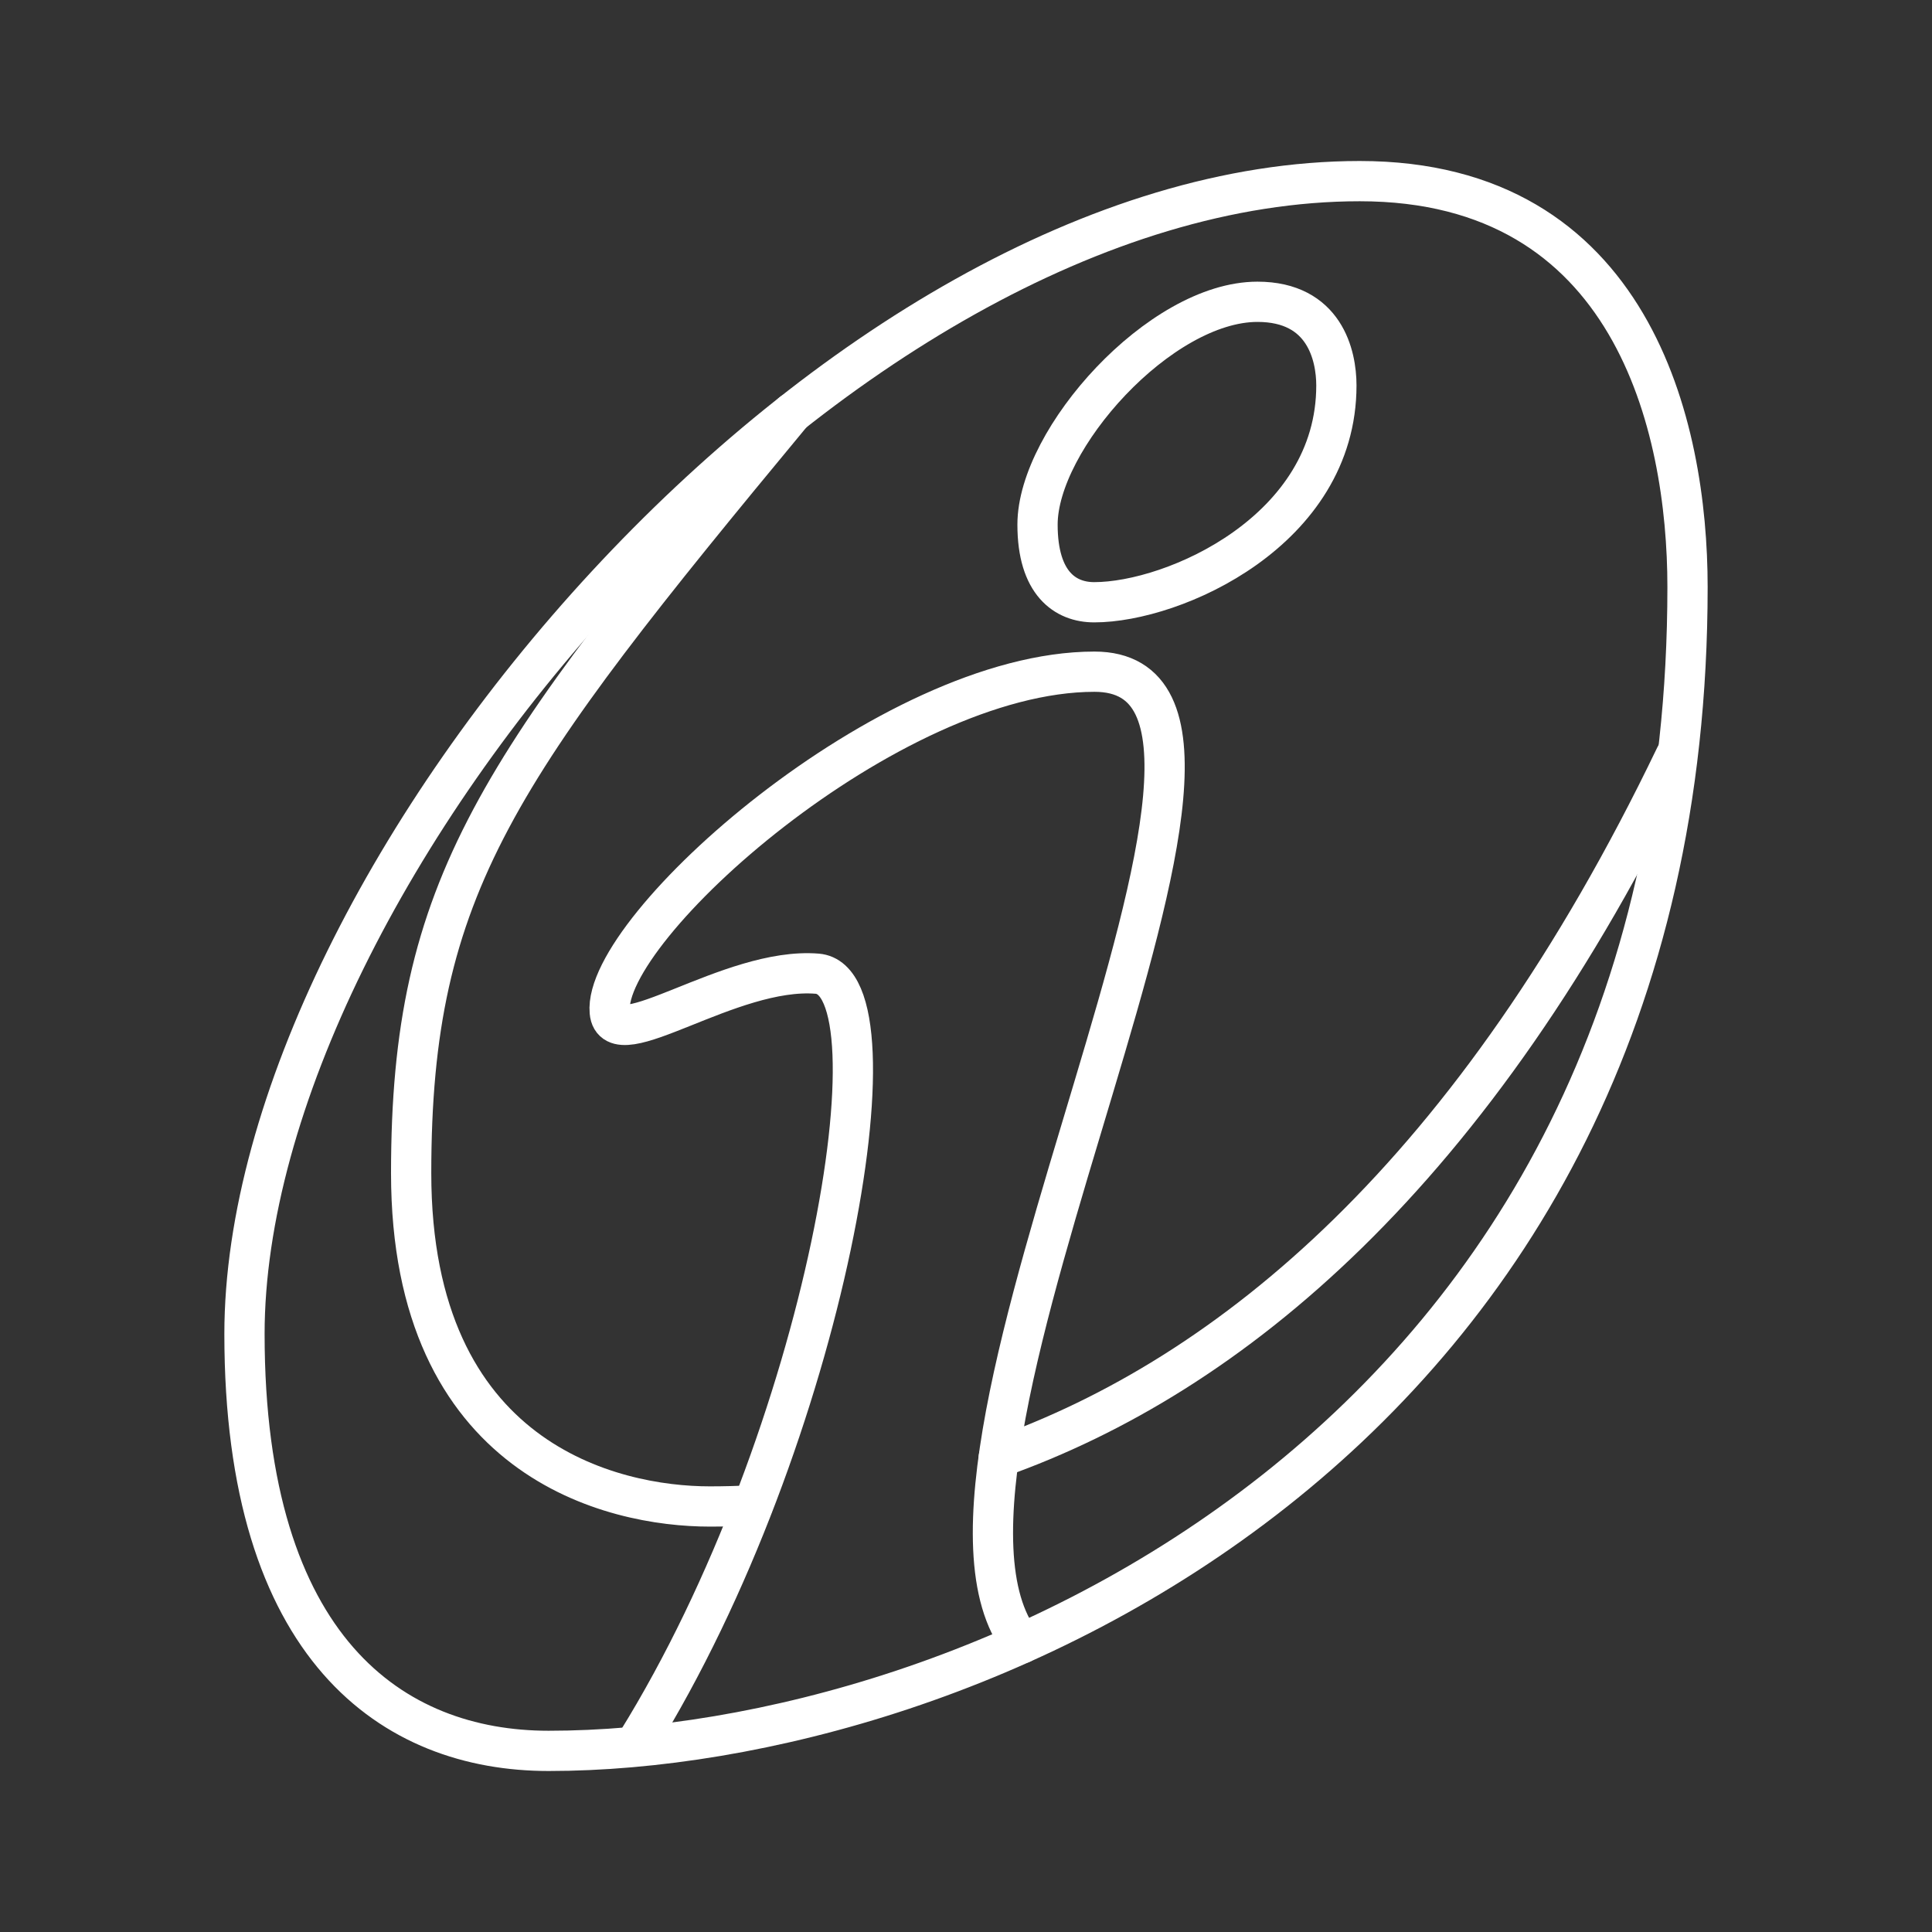 <?xml version="1.0" encoding="UTF-8"?><svg id="a" xmlns="http://www.w3.org/2000/svg" viewBox="0 0 48 48"><rect x="0" y="0" width="48" height="48" fill="#333333" stroke="none"/><defs><style>.b{fill:none;stroke:#fff;stroke-linecap:round;stroke-linejoin:round;}</style></defs><path class="b" d="m33.783,4.5c-12.974,0-27.709,17.226-27.709,28.644,0,7.837,3.692,10.356,7.557,10.356,10.369,0,28.295-7.591,28.295-28.916,0-4.003-1.38-10.084-8.143-10.084Z"/><path class="b" d="m24.814,36.21c5.749-2.045,11.807-7.013,16.812-17.425"/><path class="b" d="m19.682,10.259c-7.328,8.845-9.467,11.744-9.467,18.887s5.003,8.282,7.419,8.282c.35,0,.705-.009,1.067-.028"/><path class="b" d="m25.381,40.829c-3.563-4.571,7.712-24.141,1.811-24.141-5.107,0-12.232,6.378-12.043,8.454.103,1.139,2.981-1.127,5.154-.951s.229,11.51-4.477,19.093"/><path class="b" d="m31.241,7.498c-2.417,0-5.464,3.409-5.464,5.536,0,1.46.688,1.929,1.408,1.929,1.984,0,6.017-1.783,6.017-5.386,0-.746-.29-2.079-1.961-2.079Z"/></svg>